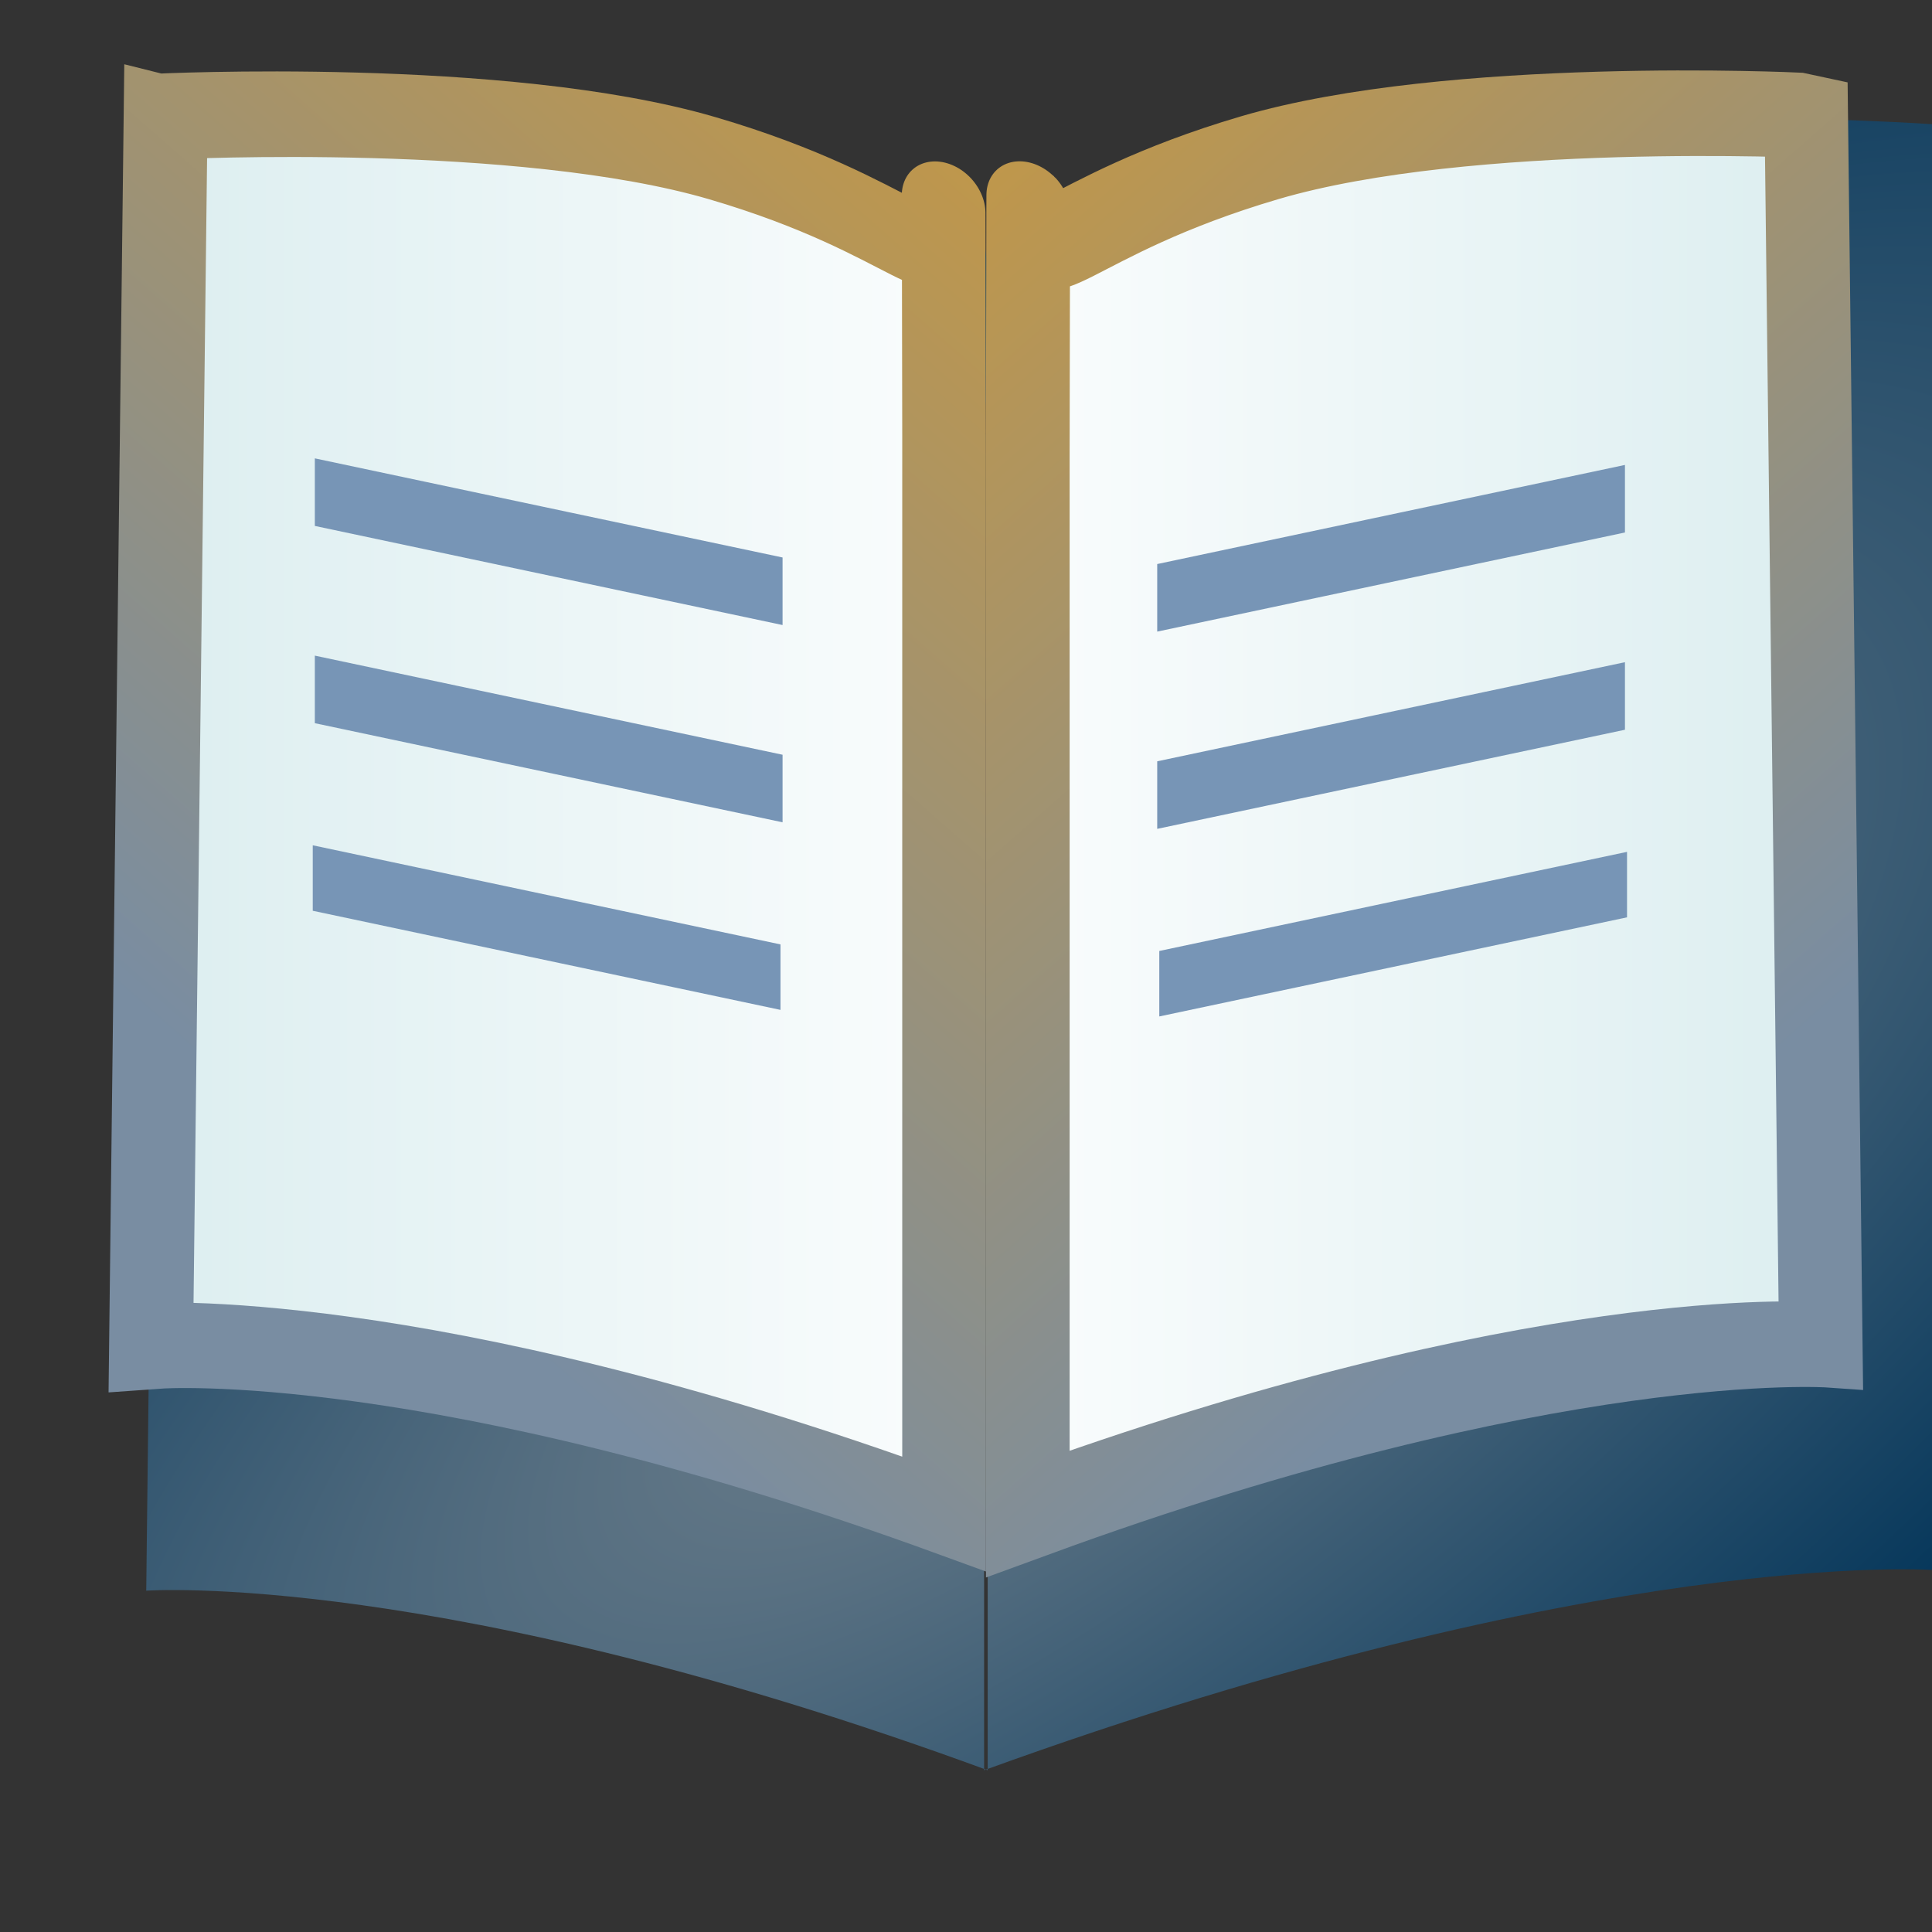 <?xml version="1.0" encoding="UTF-8" standalone="no"?>
<!-- Created with Inkscape (http://www.inkscape.org/) -->

<svg
   xmlns:dc="http://purl.org/dc/elements/1.1/"
   xmlns:cc="http://creativecommons.org/ns#"
   xmlns:rdf="http://www.w3.org/1999/02/22-rdf-syntax-ns#"
   xmlns:svg="http://www.w3.org/2000/svg"
   xmlns="http://www.w3.org/2000/svg"
   xmlns:xlink="http://www.w3.org/1999/xlink"
   xmlns:sodipodi="http://sodipodi.sourceforge.net/DTD/sodipodi-0.dtd"
   xmlns:inkscape="http://www.inkscape.org/namespaces/inkscape"
   width="16"
   height="16"
   id="svg2"
   version="1.1"
   inkscape:version="0.48.5 r10040"
   sodipodi:docname="module.svg"
   inkscape:export-filename="/data/develop/workspaces/EASE/org.eclipse.ease.core/plugins/org.eclipse.ease.ui/icons/eobj16/module.png"
   inkscape:export-xdpi="90"
   inkscape:export-ydpi="90">
  <rect width="100%" height="100%" fill="#333333" stroke="none"/>
  <defs
     id="defs4">
    <linearGradient
       id="linearGradient5641">
      <stop
         style="stop-color:#1e6cbe;stop-opacity:1;"
         offset="0"
         id="stop5643" />
      <stop
         style="stop-color:#104276;stop-opacity:1;"
         offset="1"
         id="stop5645" />
    </linearGradient>
    <linearGradient
       id="linearGradient5411">
      <stop
         style="stop-color:#72828e;stop-opacity:1;"
         offset="0"
         id="stop5413" />
      <stop
         style="stop-color:#003358;stop-opacity:1;"
         offset="1"
         id="stop5415" />
    </linearGradient>
    <linearGradient
       id="linearGradient5630">
      <stop
         style="stop-color:#d8bc68;stop-opacity:1;"
         offset="0"
         id="stop5632" />
      <stop
         style="stop-color:#fff0c2;stop-opacity:1;"
         offset="1"
         id="stop5634" />
    </linearGradient>
    <linearGradient
       id="linearGradient4972">
      <stop
         style="stop-color:#c7e3e7;stop-opacity:1;"
         offset="0"
         id="stop4974" />
      <stop
         style="stop-color:#ffffff;stop-opacity:1;"
         offset="1"
         id="stop4976" />
    </linearGradient>
    <linearGradient
       id="linearGradient6893-5-8-8">
      <stop
         style="stop-color:#7795b6;stop-opacity:1;"
         offset="0"
         id="stop6895-8-7-0" />
      <stop
         style="stop-color:#7795b6;stop-opacity:1;"
         offset="1"
         id="stop6897-2-6-5" />
    </linearGradient>
    <linearGradient
       id="linearGradient6893-5-8-0-5">
      <stop
         style="stop-color:#7795b6;stop-opacity:1;"
         offset="0"
         id="stop6895-8-7-7-5" />
      <stop
         style="stop-color:#7795b6;stop-opacity:1;"
         offset="1"
         id="stop6897-2-6-9-8" />
    </linearGradient>
    <linearGradient
       id="linearGradient6893-5-8-0-4-9">
      <stop
         style="stop-color:#7795b6;stop-opacity:1;"
         offset="0"
         id="stop6895-8-7-7-0-1" />
      <stop
         style="stop-color:#7795b6;stop-opacity:1;"
         offset="1"
         id="stop6897-2-6-9-2-4" />
    </linearGradient>
    <linearGradient
       id="linearGradient4972-4-1">
      <stop
         style="stop-color:#daedef;stop-opacity:1;"
         offset="0"
         id="stop4974-6-9" />
      <stop
         style="stop-color:#ffffff;stop-opacity:1;"
         offset="1"
         id="stop4976-2-4" />
    </linearGradient>
    <linearGradient
       id="linearGradient6799-4-3">
      <stop
         style="stop-color:#c89840;stop-opacity:1;"
         offset="0"
         id="stop6801-4-0" />
      <stop
         style="stop-color:#798da2;stop-opacity:1;"
         offset="1"
         id="stop6803-5-7" />
    </linearGradient>
    <linearGradient
       id="linearGradient6893-5-8-8-8">
      <stop
         style="stop-color:#7795b6;stop-opacity:1;"
         offset="0"
         id="stop6895-8-7-0-7" />
      <stop
         style="stop-color:#7795b6;stop-opacity:1;"
         offset="1"
         id="stop6897-2-6-5-3" />
    </linearGradient>
    <linearGradient
       id="linearGradient6893-5-8-0-4-9-2">
      <stop
         style="stop-color:#7795b6;stop-opacity:1;"
         offset="0"
         id="stop6895-8-7-7-0-1-2" />
      <stop
         style="stop-color:#7795b6;stop-opacity:1;"
         offset="1"
         id="stop6897-2-6-9-2-4-3" />
    </linearGradient>
    <linearGradient
       id="linearGradient4972-6">
      <stop
         style="stop-color:#c7e3e7;stop-opacity:1;"
         offset="0"
         id="stop4974-71" />
      <stop
         style="stop-color:#ffffff;stop-opacity:1;"
         offset="1"
         id="stop4976-5" />
    </linearGradient>
    <linearGradient
       id="linearGradient4972-4-1-2">
      <stop
         style="stop-color:#daedef;stop-opacity:1;"
         offset="0"
         id="stop4974-6-9-4" />
      <stop
         style="stop-color:#ffffff;stop-opacity:1;"
         offset="1"
         id="stop4976-2-4-6" />
    </linearGradient>
    <linearGradient
       id="linearGradient6799-4-3-3">
      <stop
         style="stop-color:#c89840;stop-opacity:1;"
         offset="0"
         id="stop6801-4-0-8" />
      <stop
         style="stop-color:#798da2;stop-opacity:1;"
         offset="1"
         id="stop6803-5-7-9" />
    </linearGradient>
    <linearGradient
       id="linearGradient4972-5-7">
      <stop
         style="stop-color:#85c2cb;stop-opacity:1;"
         offset="0"
         id="stop4974-7-4" />
      <stop
         style="stop-color:#ffffff;stop-opacity:0;"
         offset="1"
         id="stop4976-1-3" />
    </linearGradient>
    <linearGradient
       id="linearGradient6893-5-8-8-9">
      <stop
         style="stop-color:#7795b6;stop-opacity:1;"
         offset="0"
         id="stop6895-8-7-0-5" />
      <stop
         style="stop-color:#7795b6;stop-opacity:1;"
         offset="1"
         id="stop6897-2-6-5-5" />
    </linearGradient>
    <linearGradient
       id="linearGradient6893-5-8-0-5-7">
      <stop
         style="stop-color:#7795b6;stop-opacity:1;"
         offset="0"
         id="stop6895-8-7-7-5-6" />
      <stop
         style="stop-color:#7795b6;stop-opacity:1;"
         offset="1"
         id="stop6897-2-6-9-8-6" />
    </linearGradient>
    <linearGradient
       id="linearGradient6893-5-8-0-4-9-7">
      <stop
         style="stop-color:#7795b6;stop-opacity:1;"
         offset="0"
         id="stop6895-8-7-7-0-1-0" />
      <stop
         style="stop-color:#7795b6;stop-opacity:1;"
         offset="1"
         id="stop6897-2-6-9-2-4-33" />
    </linearGradient>
    <linearGradient
       id="linearGradient4972-5-2-6">
      <stop
         style="stop-color:#85c2cb;stop-opacity:1;"
         offset="0"
         id="stop4974-7-3-0" />
      <stop
         style="stop-color:#ffffff;stop-opacity:0;"
         offset="1"
         id="stop4976-1-9-5" />
    </linearGradient>
    <linearGradient
       id="linearGradient6893-5-8-8-8-8">
      <stop
         style="stop-color:#7795b6;stop-opacity:1;"
         offset="0"
         id="stop6895-8-7-0-7-9" />
      <stop
         style="stop-color:#7795b6;stop-opacity:1;"
         offset="1"
         id="stop6897-2-6-5-3-2" />
    </linearGradient>
    <linearGradient
       id="linearGradient6893-5-8-0-4-9-2-0">
      <stop
         style="stop-color:#7795b6;stop-opacity:1;"
         offset="0"
         id="stop6895-8-7-7-0-1-2-1" />
      <stop
         style="stop-color:#7795b6;stop-opacity:1;"
         offset="1"
         id="stop6897-2-6-9-2-4-3-6" />
    </linearGradient>
    <linearGradient
       inkscape:collect="always"
       xlink:href="#linearGradient4972-6"
       id="linearGradient5572"
       gradientUnits="userSpaceOnUse"
       x1="5.115"
       y1="1044.737"
       x2="12.52"
       y2="1044.737" />
    <linearGradient
       inkscape:collect="always"
       xlink:href="#linearGradient4972"
       id="linearGradient4283"
       gradientUnits="userSpaceOnUse"
       x1="5.115"
       y1="1044.737"
       x2="12.52"
       y2="1044.737" />
    <linearGradient
       inkscape:collect="always"
       xlink:href="#linearGradient4972"
       id="linearGradient4288"
       gradientUnits="userSpaceOnUse"
       x1="5.115"
       y1="1044.737"
       x2="12.52"
       y2="1044.737" />
    <linearGradient
       inkscape:collect="always"
       xlink:href="#linearGradient4972"
       id="linearGradient4321"
       gradientUnits="userSpaceOnUse"
       x1="5.115"
       y1="1044.737"
       x2="12.52"
       y2="1044.737" />
    <linearGradient
       inkscape:collect="always"
       xlink:href="#linearGradient4972-4-1"
       id="linearGradient4382"
       gradientUnits="userSpaceOnUse"
       gradientTransform="matrix(1.624,0,0,1.629,-5.818,-657.263)"
       x1="5.115"
       y1="1044.737"
       x2="12.52"
       y2="1044.737" />
    <linearGradient
       inkscape:collect="always"
       xlink:href="#linearGradient6799-4-3"
       id="linearGradient4384"
       gradientUnits="userSpaceOnUse"
       gradientTransform="matrix(1.624,0,0,1.629,-5.818,-662.301)"
       x1="11.978"
       y1="1042.128"
       x2="5.926"
       y2="1051.254" />
    <linearGradient
       inkscape:collect="always"
       xlink:href="#linearGradient6893-5-8-0-4-9"
       id="linearGradient4390"
       gradientUnits="userSpaceOnUse"
       gradientTransform="matrix(1.282,0,0,0.262,-2.891,1046.213)"
       x1="9.266"
       y1="5.393"
       x2="5.803"
       y2="5.393" />
    <linearGradient
       inkscape:collect="always"
       xlink:href="#linearGradient6893-5-8-8-8"
       id="linearGradient4392"
       gradientUnits="userSpaceOnUse"
       gradientTransform="matrix(0.963,0,0,0.308,-1.045,-1044.537)"
       x1="9.266"
       y1="5.393"
       x2="5.803"
       y2="5.393" />
    <linearGradient
       inkscape:collect="always"
       xlink:href="#linearGradient6893-5-8-0-4-9-2"
       id="linearGradient4394"
       gradientUnits="userSpaceOnUse"
       gradientTransform="matrix(1.278,0,0,0.275,-2.837,-1046.839)"
       x1="9.266"
       y1="5.393"
       x2="5.803"
       y2="5.393" />
    <linearGradient
       id="linearGradient6893-5-8-0-4-9-2-5">
      <stop
         style="stop-color:#7795b6;stop-opacity:1;"
         offset="0"
         id="stop6895-8-7-7-0-1-2-3" />
      <stop
         style="stop-color:#7795b6;stop-opacity:1;"
         offset="1"
         id="stop6897-2-6-9-2-4-3-0" />
    </linearGradient>
    <linearGradient
       id="linearGradient6893-5-8-8-8-0">
      <stop
         style="stop-color:#7795b6;stop-opacity:1;"
         offset="0"
         id="stop6895-8-7-0-7-7" />
      <stop
         style="stop-color:#7795b6;stop-opacity:1;"
         offset="1"
         id="stop6897-2-6-5-3-7" />
    </linearGradient>
    <linearGradient
       id="linearGradient6893-5-8-0-4-9-0">
      <stop
         style="stop-color:#7795b6;stop-opacity:1;"
         offset="0"
         id="stop6895-8-7-7-0-1-8" />
      <stop
         style="stop-color:#7795b6;stop-opacity:1;"
         offset="1"
         id="stop6897-2-6-9-2-4-1" />
    </linearGradient>
    <linearGradient
       inkscape:collect="always"
       xlink:href="#linearGradient4972-4-1-4"
       id="linearGradient4382-7"
       gradientUnits="userSpaceOnUse"
       gradientTransform="matrix(1.696,0,0,1.701,-4.921,-731.735)"
       x1="5.115"
       y1="1044.737"
       x2="12.52"
       y2="1044.737" />
    <linearGradient
       id="linearGradient4972-4-1-4">
      <stop
         style="stop-color:#daedef;stop-opacity:1;"
         offset="0"
         id="stop4974-6-9-9" />
      <stop
         style="stop-color:#ffffff;stop-opacity:1;"
         offset="1"
         id="stop4976-2-4-0" />
    </linearGradient>
    <linearGradient
       inkscape:collect="always"
       xlink:href="#linearGradient6799-4-3-7"
       id="linearGradient4384-4"
       gradientUnits="userSpaceOnUse"
       gradientTransform="matrix(1.696,0,0,1.701,-4.921,-736.997)"
       x1="11.978"
       y1="1042.128"
       x2="5.926"
       y2="1051.254" />
    <linearGradient
       id="linearGradient6799-4-3-7">
      <stop
         style="stop-color:#c89840;stop-opacity:1;"
         offset="0"
         id="stop6801-4-0-9" />
      <stop
         style="stop-color:#798da2;stop-opacity:1;"
         offset="1"
         id="stop6803-5-7-7" />
    </linearGradient>
    <linearGradient
       inkscape:collect="always"
       xlink:href="#linearGradient4972-4-1-9"
       id="linearGradient4382-3"
       gradientUnits="userSpaceOnUse"
       gradientTransform="matrix(1.696,0,0,1.701,-6.198,-731.768)"
       x1="5.115"
       y1="1044.737"
       x2="12.52"
       y2="1044.737" />
    <linearGradient
       id="linearGradient4972-4-1-9">
      <stop
         style="stop-color:#daedef;stop-opacity:1;"
         offset="0"
         id="stop4974-6-9-8" />
      <stop
         style="stop-color:#ffffff;stop-opacity:1;"
         offset="1"
         id="stop4976-2-4-9" />
    </linearGradient>
    <linearGradient
       inkscape:collect="always"
       xlink:href="#linearGradient6799-4-3-9"
       id="linearGradient4384-1"
       gradientUnits="userSpaceOnUse"
       gradientTransform="matrix(1.696,0,0,1.701,-6.198,-737.03)"
       x1="11.978"
       y1="1042.128"
       x2="5.926"
       y2="1051.254" />
    <linearGradient
       id="linearGradient6799-4-3-9">
      <stop
         style="stop-color:#c89840;stop-opacity:1;"
         offset="0"
         id="stop6801-4-0-7" />
      <stop
         style="stop-color:#798da2;stop-opacity:1;"
         offset="1"
         id="stop6803-5-7-74" />
    </linearGradient>
    <linearGradient
       inkscape:collect="always"
       xlink:href="#linearGradient6893-5-8-0-4-9-2-1"
       id="linearGradient4394-7"
       gradientUnits="userSpaceOnUse"
       gradientTransform="matrix(1.389,0,0,0.275,-31.899,-1052.476)"
       x1="9.266"
       y1="5.393"
       x2="5.803"
       y2="5.393" />
    <linearGradient
       id="linearGradient6893-5-8-0-4-9-2-1">
      <stop
         style="stop-color:#7795b6;stop-opacity:1;"
         offset="0"
         id="stop6895-8-7-7-0-1-2-2" />
      <stop
         style="stop-color:#7795b6;stop-opacity:1;"
         offset="1"
         id="stop6897-2-6-9-2-4-3-7" />
    </linearGradient>
    <linearGradient
       inkscape:collect="always"
       xlink:href="#linearGradient6893-5-8-8-8-07"
       id="linearGradient4392-0"
       gradientUnits="userSpaceOnUse"
       gradientTransform="matrix(1.046,0,0,0.308,-29.952,-1049.08)"
       x1="9.266"
       y1="5.393"
       x2="5.803"
       y2="5.393" />
    <linearGradient
       id="linearGradient6893-5-8-8-8-07">
      <stop
         style="stop-color:#7795b6;stop-opacity:1;"
         offset="0"
         id="stop6895-8-7-0-7-0" />
      <stop
         style="stop-color:#7795b6;stop-opacity:1;"
         offset="1"
         id="stop6897-2-6-5-3-1" />
    </linearGradient>
    <linearGradient
       inkscape:collect="always"
       xlink:href="#linearGradient6893-5-8-0-4-9-4"
       id="linearGradient4390-4"
       gradientUnits="userSpaceOnUse"
       gradientTransform="matrix(1.393,0,0,0.262,-31.958,1053.187)"
       x1="9.266"
       y1="5.393"
       x2="5.803"
       y2="5.393" />
    <linearGradient
       id="linearGradient6893-5-8-0-4-9-4">
      <stop
         style="stop-color:#7795b6;stop-opacity:1;"
         offset="0"
         id="stop6895-8-7-7-0-1-26" />
      <stop
         style="stop-color:#7795b6;stop-opacity:1;"
         offset="1"
         id="stop6897-2-6-9-2-4-0" />
    </linearGradient>
    <linearGradient
       inkscape:collect="always"
       xlink:href="#linearGradient4972-4-1-5"
       id="linearGradient4382-9"
       gradientUnits="userSpaceOnUse"
       gradientTransform="matrix(-1.624,0.69,0,1.629,32.337,-665.373)"
       x1="5.115"
       y1="1044.737"
       x2="12.52"
       y2="1044.737" />
    <linearGradient
       id="linearGradient4972-4-1-5">
      <stop
         style="stop-color:#daedef;stop-opacity:1;"
         offset="0"
         id="stop4974-6-9-97" />
      <stop
         style="stop-color:#ffffff;stop-opacity:1;"
         offset="1"
         id="stop4976-2-4-60" />
    </linearGradient>
    <linearGradient
       inkscape:collect="always"
       xlink:href="#linearGradient6799-4-3-0"
       id="linearGradient4384-0"
       gradientUnits="userSpaceOnUse"
       gradientTransform="matrix(-1.624,0.69,0,1.629,32.337,-670.411)"
       x1="11.978"
       y1="1042.128"
       x2="5.926"
       y2="1051.254" />
    <linearGradient
       id="linearGradient6799-4-3-0">
      <stop
         style="stop-color:#c89840;stop-opacity:1;"
         offset="0"
         id="stop6801-4-0-90" />
      <stop
         style="stop-color:#798da2;stop-opacity:1;"
         offset="1"
         id="stop6803-5-7-1" />
    </linearGradient>
    <radialGradient
       inkscape:collect="always"
       xlink:href="#linearGradient5411"
       id="radialGradient5417"
       cx="13.946"
       cy="1045.825"
       fx="13.946"
       fy="1045.825"
       r="10.779"
       gradientTransform="matrix(1,0,0,0.985,0,15.379)"
       gradientUnits="userSpaceOnUse" />
    <radialGradient
       inkscape:collect="always"
       xlink:href="#linearGradient5411"
       id="radialGradient5419"
       gradientUnits="userSpaceOnUse"
       gradientTransform="matrix(1.812,-1.954,0.97,0.28,-1035.186,788.69)"
       cx="16.495"
       cy="1050.29"
       fx="16.495"
       fy="1050.29"
       r="10.779" />
    <linearGradient
       inkscape:collect="always"
       xlink:href="#linearGradient6893-5-8-0-4-9"
       id="linearGradient5426"
       gradientUnits="userSpaceOnUse"
       gradientTransform="matrix(1.282,0,0,0.262,-2.891,1046.213)"
       x1="9.266"
       y1="5.393"
       x2="5.803"
       y2="5.393" />
    <linearGradient
       inkscape:collect="always"
       xlink:href="#linearGradient6893-5-8-8-8"
       id="linearGradient5428"
       gradientUnits="userSpaceOnUse"
       gradientTransform="matrix(0.963,0,0,0.308,-1.045,-1044.537)"
       x1="9.266"
       y1="5.393"
       x2="5.803"
       y2="5.393" />
    <linearGradient
       inkscape:collect="always"
       xlink:href="#linearGradient6893-5-8-0-4-9-2"
       id="linearGradient5430"
       gradientUnits="userSpaceOnUse"
       gradientTransform="matrix(1.278,0,0,0.275,-2.837,-1046.839)"
       x1="9.266"
       y1="5.393"
       x2="5.803"
       y2="5.393" />
    <linearGradient
       inkscape:collect="always"
       xlink:href="#linearGradient6893-5-8-0-4-9-2-6"
       id="linearGradient5430-8"
       gradientUnits="userSpaceOnUse"
       gradientTransform="matrix(1.278,0,0,0.275,-2.837,-1046.839)"
       x1="9.266"
       y1="5.393"
       x2="5.803"
       y2="5.393" />
    <linearGradient
       id="linearGradient6893-5-8-0-4-9-2-6">
      <stop
         style="stop-color:#7795b6;stop-opacity:1;"
         offset="0"
         id="stop6895-8-7-7-0-1-2-35" />
      <stop
         style="stop-color:#7795b6;stop-opacity:1;"
         offset="1"
         id="stop6897-2-6-9-2-4-3-9" />
    </linearGradient>
    <linearGradient
       y2="5.393"
       x2="5.803"
       y1="5.393"
       x1="9.266"
       gradientTransform="matrix(1.278,0,0,0.275,-2.837,-1044.468)"
       gradientUnits="userSpaceOnUse"
       id="linearGradient5475"
       xlink:href="#linearGradient6893-5-8-0-4-9-2-6"
       inkscape:collect="always" />
    <linearGradient
       inkscape:collect="always"
       xlink:href="#linearGradient6893-5-8-0-4-9-9"
       id="linearGradient5426-4"
       gradientUnits="userSpaceOnUse"
       gradientTransform="matrix(1.282,0,0,0.262,-2.891,1046.213)"
       x1="9.266"
       y1="5.393"
       x2="5.803"
       y2="5.393" />
    <linearGradient
       id="linearGradient6893-5-8-0-4-9-9">
      <stop
         style="stop-color:#7795b6;stop-opacity:1;"
         offset="0"
         id="stop6895-8-7-7-0-1-80" />
      <stop
         style="stop-color:#7795b6;stop-opacity:1;"
         offset="1"
         id="stop6897-2-6-9-2-4-6" />
    </linearGradient>
    <linearGradient
       inkscape:collect="always"
       xlink:href="#linearGradient6893-5-8-0-4-9-2-66"
       id="linearGradient5430-1"
       gradientUnits="userSpaceOnUse"
       gradientTransform="matrix(1.278,0,0,0.275,-2.837,-1046.839)"
       x1="9.266"
       y1="5.393"
       x2="5.803"
       y2="5.393" />
    <linearGradient
       id="linearGradient6893-5-8-0-4-9-2-66">
      <stop
         style="stop-color:#7795b6;stop-opacity:1;"
         offset="0"
         id="stop6895-8-7-7-0-1-2-23" />
      <stop
         style="stop-color:#7795b6;stop-opacity:1;"
         offset="1"
         id="stop6897-2-6-9-2-4-3-8" />
    </linearGradient>
    <linearGradient
       y2="5.393"
       x2="5.803"
       y1="5.393"
       x1="9.266"
       gradientTransform="matrix(1.278,0,0,0.275,-2.837,-1044.468)"
       gradientUnits="userSpaceOnUse"
       id="linearGradient5475-9"
       xlink:href="#linearGradient6893-5-8-0-4-9-2-6-9"
       inkscape:collect="always" />
    <linearGradient
       id="linearGradient6893-5-8-0-4-9-2-6-9">
      <stop
         style="stop-color:#7795b6;stop-opacity:1;"
         offset="0"
         id="stop6895-8-7-7-0-1-2-35-8" />
      <stop
         style="stop-color:#7795b6;stop-opacity:1;"
         offset="1"
         id="stop6897-2-6-9-2-4-3-9-1" />
    </linearGradient>
    <linearGradient
       y2="5.393"
       x2="5.803"
       y1="5.393"
       x1="9.266"
       gradientTransform="matrix(1.278,0,0,0.275,-2.837,-1044.468)"
       gradientUnits="userSpaceOnUse"
       id="linearGradient5525"
       xlink:href="#linearGradient6893-5-8-0-4-9-2-6-9"
       inkscape:collect="always" />
    <linearGradient
       inkscape:collect="always"
       xlink:href="#linearGradient6893-5-8-0-4-9-9-2"
       id="linearGradient5426-4-0"
       gradientUnits="userSpaceOnUse"
       gradientTransform="matrix(1.282,0,0,0.262,-2.891,1046.213)"
       x1="9.266"
       y1="5.393"
       x2="5.803"
       y2="5.393" />
    <linearGradient
       id="linearGradient6893-5-8-0-4-9-9-2">
      <stop
         style="stop-color:#7795b6;stop-opacity:1;"
         offset="0"
         id="stop6895-8-7-7-0-1-80-0" />
      <stop
         style="stop-color:#7795b6;stop-opacity:1;"
         offset="1"
         id="stop6897-2-6-9-2-4-6-1" />
    </linearGradient>
    <linearGradient
       inkscape:collect="always"
       xlink:href="#linearGradient6893-5-8-0-4-9-2-66-1"
       id="linearGradient5430-1-7"
       gradientUnits="userSpaceOnUse"
       gradientTransform="matrix(1.278,0,0,0.275,-2.837,-1046.839)"
       x1="9.266"
       y1="5.393"
       x2="5.803"
       y2="5.393" />
    <linearGradient
       id="linearGradient6893-5-8-0-4-9-2-66-1">
      <stop
         style="stop-color:#7795b6;stop-opacity:1;"
         offset="0"
         id="stop6895-8-7-7-0-1-2-23-1" />
      <stop
         style="stop-color:#7795b6;stop-opacity:1;"
         offset="1"
         id="stop6897-2-6-9-2-4-3-8-6" />
    </linearGradient>
    <linearGradient
       y2="5.393"
       x2="5.803"
       y1="5.393"
       x1="9.266"
       gradientTransform="matrix(1.278,0,0,0.275,-2.837,-1044.468)"
       gradientUnits="userSpaceOnUse"
       id="linearGradient5525-6"
       xlink:href="#linearGradient6893-5-8-0-4-9-2-6-9-6"
       inkscape:collect="always" />
    <linearGradient
       id="linearGradient6893-5-8-0-4-9-2-6-9-6">
      <stop
         style="stop-color:#7795b6;stop-opacity:1;"
         offset="0"
         id="stop6895-8-7-7-0-1-2-35-8-5" />
      <stop
         style="stop-color:#7795b6;stop-opacity:1;"
         offset="1"
         id="stop6897-2-6-9-2-4-3-9-1-1" />
    </linearGradient>
    <linearGradient
       y2="5.393"
       x2="5.803"
       y1="5.393"
       x1="9.266"
       gradientTransform="matrix(1.278,0,0,0.275,-2.837,-1044.468)"
       gradientUnits="userSpaceOnUse"
       id="linearGradient5592"
       xlink:href="#linearGradient6893-5-8-0-4-9-2-6-9-6"
       inkscape:collect="always" />
    <linearGradient
       inkscape:collect="always"
       xlink:href="#linearGradient5641"
       id="linearGradient5647"
       x1="30.456"
       y1="1028.999"
       x2="30.456"
       y2="1033.872"
       gradientUnits="userSpaceOnUse"
       gradientTransform="translate(-12.949,22.935)" />
    <linearGradient
       inkscape:collect="always"
       xlink:href="#linearGradient5641-4"
       id="linearGradient5647-2"
       x1="30.456"
       y1="1028.999"
       x2="30.456"
       y2="1033.872"
       gradientUnits="userSpaceOnUse"
       gradientTransform="translate(-12.949,22.935)" />
    <linearGradient
       id="linearGradient5641-4">
      <stop
         style="stop-color:#1e6cbe;stop-opacity:1;"
         offset="0"
         id="stop5643-1" />
      <stop
         style="stop-color:#104276;stop-opacity:1;"
         offset="1"
         id="stop5645-2" />
    </linearGradient>
    <linearGradient
       y2="1033.872"
       x2="30.456"
       y1="1028.999"
       x1="30.456"
       gradientTransform="matrix(0.716,0.15,0,0.706,-11.07,316.74)"
       gradientUnits="userSpaceOnUse"
       id="linearGradient5664"
       xlink:href="#linearGradient5641-4"
       inkscape:collect="always" />
    <linearGradient
       inkscape:collect="always"
       xlink:href="#linearGradient6893-5-8-0-4-9"
       id="linearGradient5695"
       gradientUnits="userSpaceOnUse"
       gradientTransform="matrix(1.282,0,0,0.262,-2.891,1046.213)"
       x1="9.266"
       y1="5.393"
       x2="5.803"
       y2="5.393" />
    <linearGradient
       inkscape:collect="always"
       xlink:href="#linearGradient6893-5-8-0-4-9-2"
       id="linearGradient5697"
       gradientUnits="userSpaceOnUse"
       gradientTransform="matrix(1.278,0,0,0.275,-2.837,-1046.839)"
       x1="9.266"
       y1="5.393"
       x2="5.803"
       y2="5.393" />
    <linearGradient
       inkscape:collect="always"
       xlink:href="#linearGradient6893-5-8-0-4-9-2-6"
       id="linearGradient5699"
       gradientUnits="userSpaceOnUse"
       gradientTransform="matrix(1.278,0,0,0.275,-2.837,-1044.468)"
       x1="9.266"
       y1="5.393"
       x2="5.803"
       y2="5.393" />
  </defs>
  <sodipodi:namedview
     id="base"
     pagecolor="#ffffff"
     bordercolor="#666666"
     borderopacity="1.0"
     inkscape:pageopacity="0.0"
     inkscape:pageshadow="2"
     inkscape:zoom="45.254832"
     inkscape:cx="9.7423445"
     inkscape:cy="8.5692576"
     inkscape:document-units="px"
     inkscape:current-layer="layer1"
     showgrid="true"
     inkscape:window-width="1171"
     inkscape:window-height="959"
     inkscape:window-x="401"
     inkscape:window-y="57"
     inkscape:window-maximized="0"
     showguides="true"
     inkscape:guide-bbox="true"
     inkscape:snap-global="false">
    <inkscape:grid
       type="xygrid"
       id="grid4250" />
  </sodipodi:namedview>
  <g
     inkscape:label="Layer 1"
     inkscape:groupmode="layer"
     id="layer1"
     style="display:inline"
     transform="translate(0,-1036.362)">
    <g
       id="g4328"
       transform="matrix(0.689,0.146,0,0.689,-0.971,321.026)">
      <path
         id="rect6795-0-1"
         style="color:#000000;fill:url(#radialGradient5419);fill-opacity:1;stroke:none;stroke-width:1.051;marker:none;visibility:visible;display:inline;overflow:visible;enable-background:accumulate"
         d="m 24.629,1051.875 c 0,0 -3.992,0.568 -11.391,4.821 0,-5.465 0,-15.224 0,-15.224 0,0 0.007,-4.325 0.007,-3.26 0,1.066 0.442,-0.08 3.323,-1.53 2.88,-1.45 8.095,-2.19 8.095,-2.19 0,0 0.675,13.124 -0.034,17.382 z m -21.277,-11.035 -0.185,15.832 c 0,0 3.545,-1.006 10.114,0.015 0,-4.931 0,-13.735 0,-13.735 0,0 -0.007,-3.9 -0.007,-2.938 0,0.962 -0.393,0.097 -2.95,-0.116 -2.557,-0.212 -6.972,0.941 -6.972,0.941 z"
         inkscape:connector-curvature="0"
         sodipodi:nodetypes="cccscccccccsccc" />
      <path
         sodipodi:nodetypes="cccczzc"
         inkscape:connector-curvature="0"
         id="rect6795"
         d="m 3.4,1038.903 -0.175,14.814 c 0,0 3.341,-0.947 9.532,0 0,-4.614 0,-12.852 0,-12.852 0,0 -0.006,-3.649 -0.006,-2.749 0,0.9 -0.37,0.091 -2.78,-0.104 -2.41,-0.195 -6.57,0.891 -6.57,0.891 z"
         style="color:#000000;fill:url(#linearGradient4382);fill-opacity:1;stroke:url(#linearGradient4384);stroke-width:1.006;stroke-linecap:butt;stroke-linejoin:miter;stroke-miterlimit:4;stroke-opacity:1;stroke-dasharray:none;stroke-dashoffset:0;marker:none;visibility:visible;display:inline;overflow:visible;enable-background:accumulate" />
      <g
         id="g5421"
         transform="translate(0.304,0.057)">
        <g
           id="g5494">
          <rect
             style="color:#000000;fill:none;stroke:url(#linearGradient5695);stroke-width:0.579;stroke-linecap:butt;stroke-linejoin:miter;stroke-miterlimit:4;stroke-opacity:1;stroke-dasharray:none;stroke-dashoffset:0;marker:none;visibility:visible;display:inline;overflow:visible;enable-background:accumulate"
             id="rect6891-5-7-3-9"
             width="5.043"
             height="0.208"
             x="5.154"
             y="1047.521" />
          <rect
             transform="scale(1,-1)"
             style="color:#000000;fill:none;stroke:url(#linearGradient5697);stroke-width:0.593;stroke-linecap:butt;stroke-linejoin:miter;stroke-miterlimit:4;stroke-opacity:1;stroke-dasharray:none;stroke-dashoffset:0;marker:none;visibility:visible;display:inline;overflow:visible;enable-background:accumulate"
             id="rect6891-5-7-3-9-8"
             width="5.029"
             height="0.219"
             x="5.186"
             y="-1045.462" />
          <rect
             transform="scale(1,-1)"
             style="color:#000000;fill:none;stroke:url(#linearGradient5699);stroke-width:0.593;stroke-linecap:butt;stroke-linejoin:miter;stroke-miterlimit:4;stroke-opacity:1;stroke-dasharray:none;stroke-dashoffset:0;marker:none;visibility:visible;display:inline;overflow:visible;enable-background:accumulate"
             id="rect6891-5-7-3-9-8-5"
             width="5.029"
             height="0.219"
             x="5.186"
             y="-1043.091" />
        </g>
      </g>
      <path
         sodipodi:nodetypes="cccczzc"
         inkscape:connector-curvature="0"
         id="rect6795-9"
         d="m 23.12,1034.711 0.175,14.74 c 0,0 -3.341,0.473 -9.532,4.052 0,-4.614 0,-12.852 0,-12.852 0,0 0.006,-3.652 0.006,-2.752 0,0.9 0.37,-0.066 2.78,-1.286 2.41,-1.219 6.57,-1.902 6.57,-1.902 z"
         style="color:#000000;fill:url(#linearGradient4382-9);fill-opacity:1;stroke:url(#linearGradient4384-0);stroke-width:1.006;stroke-linecap:butt;stroke-linejoin:miter;stroke-miterlimit:4;stroke-opacity:1;stroke-dasharray:none;stroke-dashoffset:0;marker:none;visibility:visible;display:inline;overflow:visible;enable-background:accumulate" />
    </g>
    <g
       style="display:inline"
       id="g5494-1"
       transform="matrix(-0.689,0.146,0,0.689,16.826,321.164)">
      <rect
         style="color:#000000;fill:none;stroke:url(#linearGradient5426-4-0);stroke-width:0.579;stroke-linecap:butt;stroke-linejoin:miter;stroke-miterlimit:4;stroke-opacity:1;stroke-dasharray:none;stroke-dashoffset:0;marker:none;visibility:visible;display:inline;overflow:visible;enable-background:accumulate"
         id="rect6891-5-7-3-9-9"
         width="5.043"
         height="0.208"
         x="5.154"
         y="1047.521" />
      <rect
         transform="scale(1,-1)"
         style="color:#000000;fill:none;stroke:url(#linearGradient5430-1-7);stroke-width:0.593;stroke-linecap:butt;stroke-linejoin:miter;stroke-miterlimit:4;stroke-opacity:1;stroke-dasharray:none;stroke-dashoffset:0;marker:none;visibility:visible;display:inline;overflow:visible;enable-background:accumulate"
         id="rect6891-5-7-3-9-8-3"
         width="5.029"
         height="0.219"
         x="5.186"
         y="-1045.462" />
      <rect
         transform="scale(1,-1)"
         style="color:#000000;fill:none;stroke:url(#linearGradient5592);stroke-width:0.593;stroke-linecap:butt;stroke-linejoin:miter;stroke-miterlimit:4;stroke-opacity:1;stroke-dasharray:none;stroke-dashoffset:0;marker:none;visibility:visible;display:inline;overflow:visible;enable-background:accumulate"
         id="rect6891-5-7-3-9-8-5-2"
         width="5.029"
         height="0.219"
         x="5.186"
         y="-1043.091" />
    </g>
  </g>
</svg>
